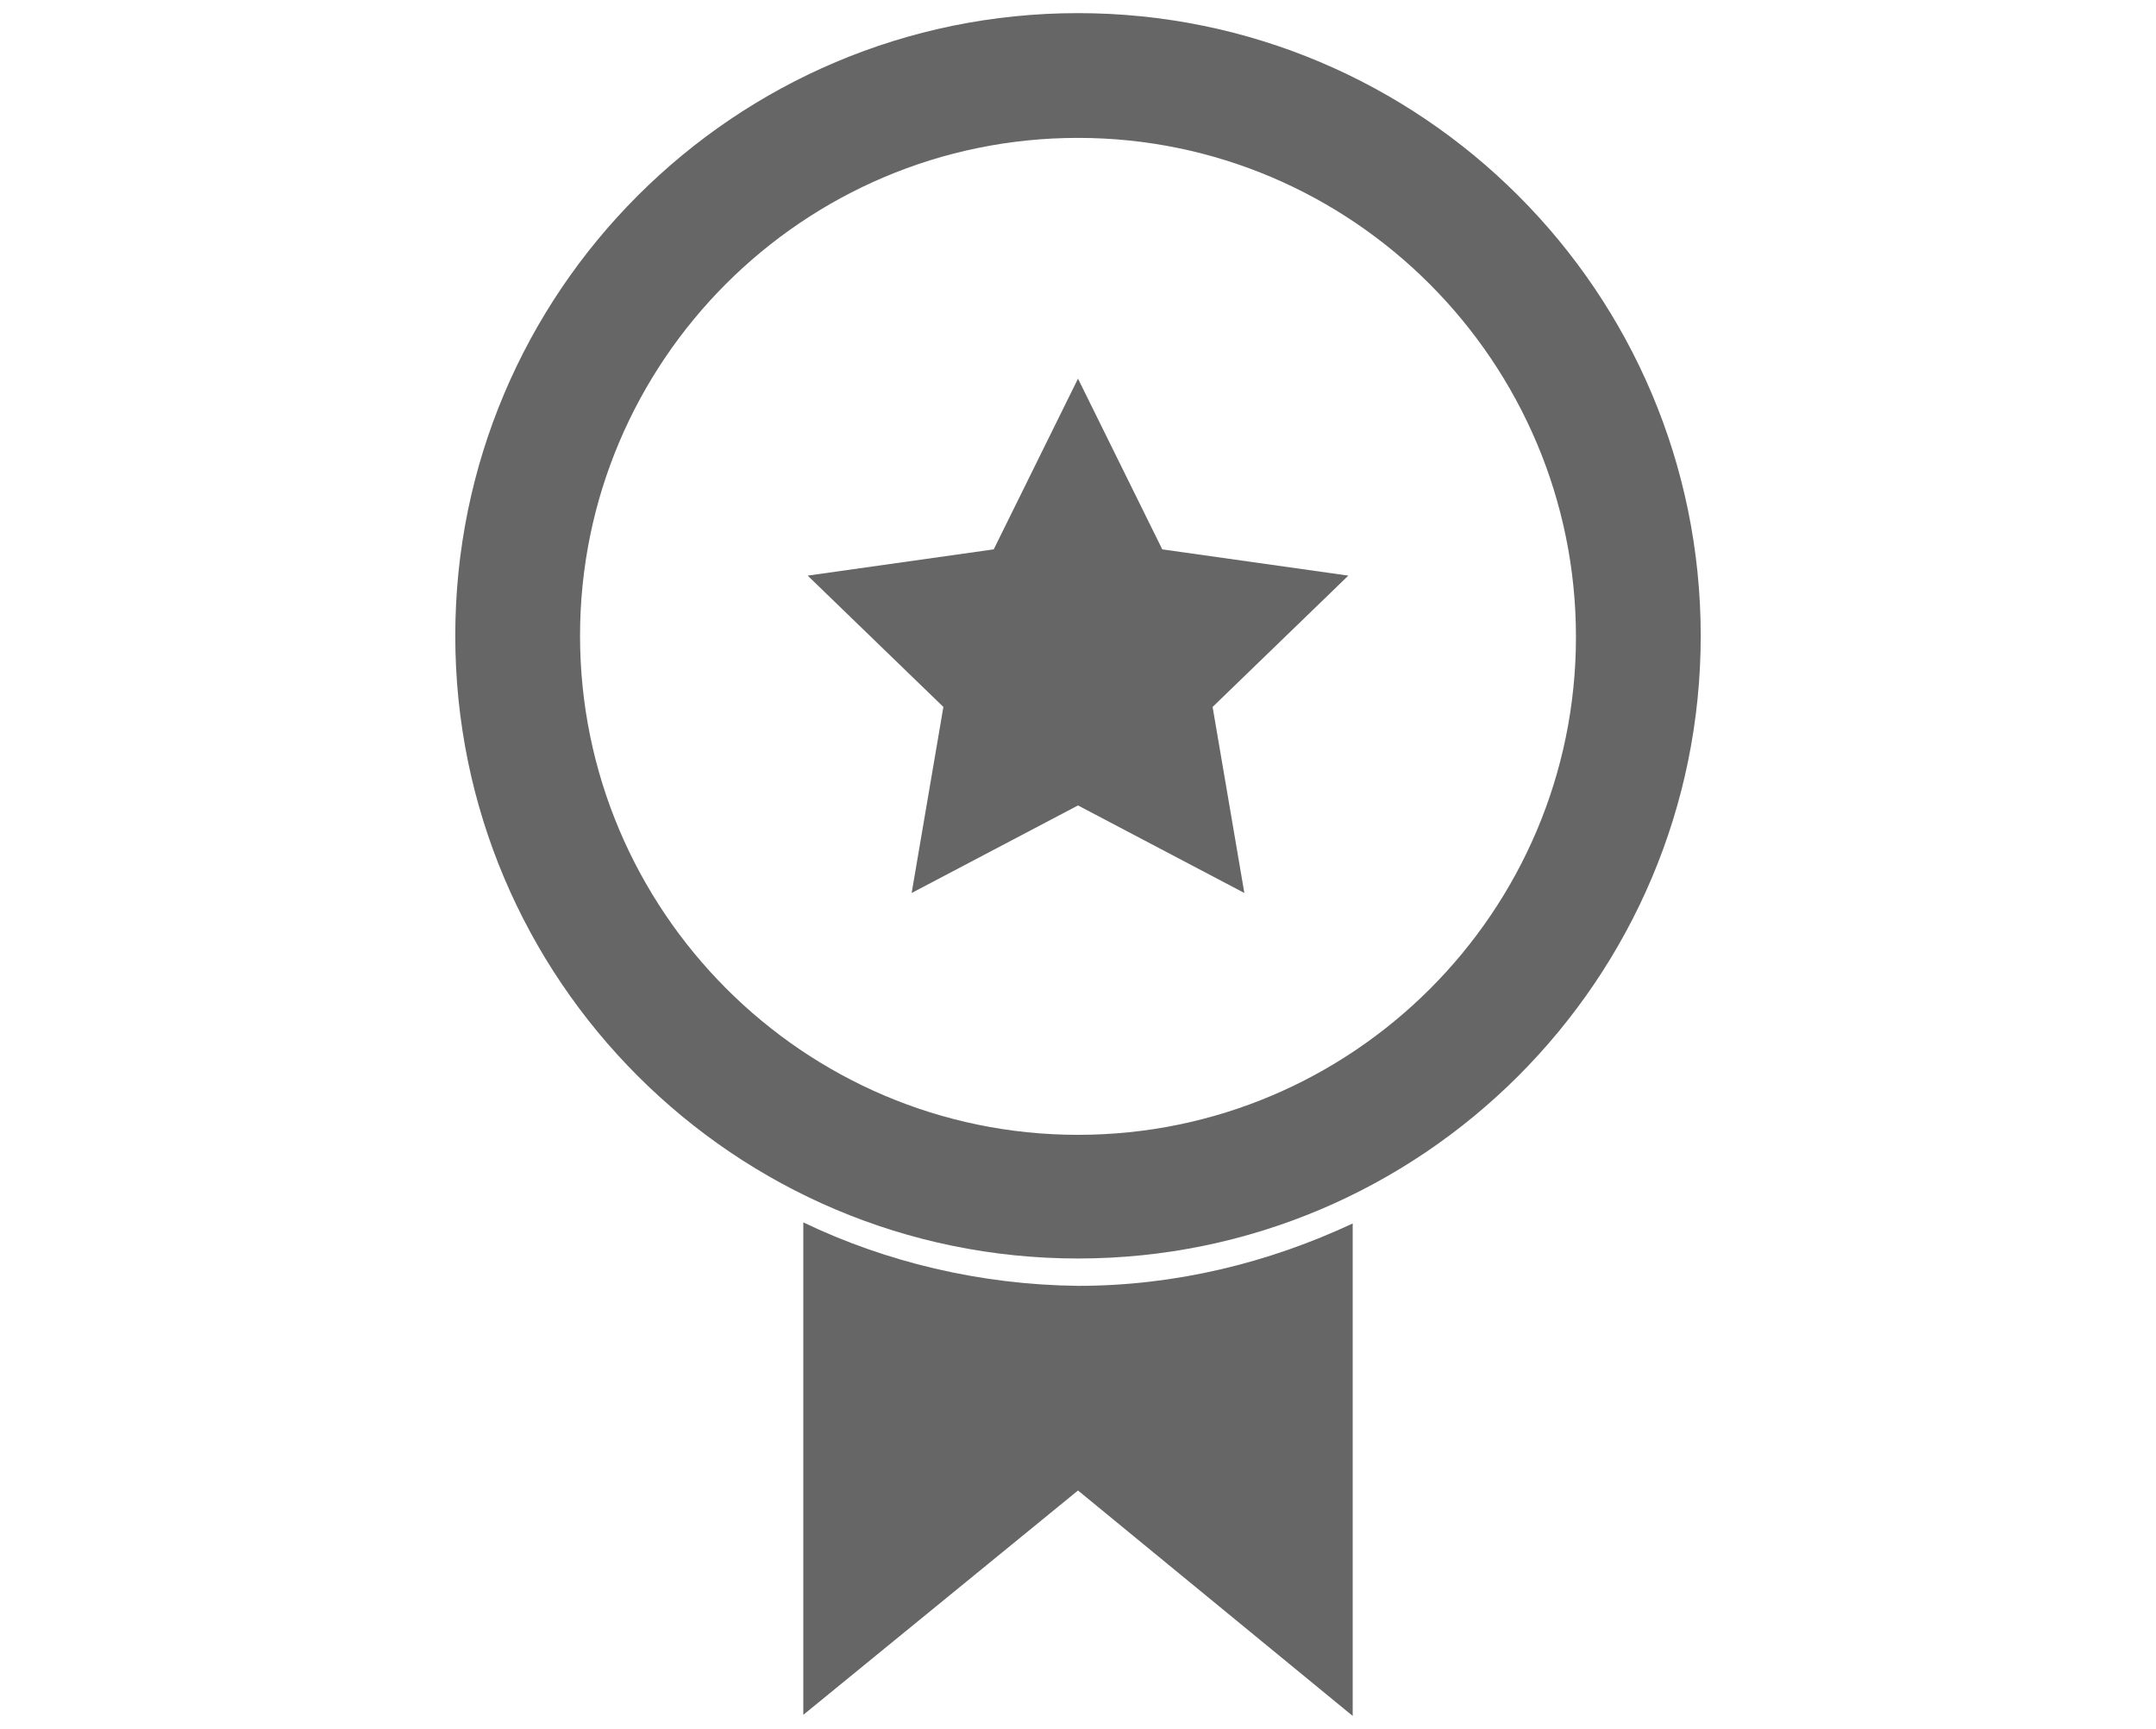 <?xml version="1.0" encoding="utf-8"?>
<!-- Generator: Adobe Illustrator 19.0.1, SVG Export Plug-In . SVG Version: 6.00 Build 0)  -->
<svg version="1.1" id="Layer_1" xmlns="http://www.w3.org/2000/svg" xmlns:xlink="http://www.w3.org/1999/xlink" x="0px" y="0px"
	 viewBox="-78.5 -13.5 197 158" style="enable-background:new -78.5 -13.5 197 158;" xml:space="preserve">
<style type="text/css">
	.st0{fill:#666666;}
</style>
<g>
	<polygon class="st0" points="20,21.1 27.7,36.7 44.7,39.1 32.3,51.1 35.2,68.1 20,60.1 4.8,68.1 7.7,51.1 -4.7,39.1 12.3,36.7 	"/>
	<path class="st0" d="M-5.1,98.2v45L20,122.7l25.1,20.6v-45c-7.7,3.6-16.2,5.7-25.1,5.7C11,103.9,2.4,101.8-5.1,98.2z"/>
	<path class="st0" d="M20,101.5c-31.4,0-56.9-25.5-56.9-56.9S-11.4-12.3,20-12.3s56.9,25.5,56.9,56.9S51.4,101.5,20,101.5L20,101.5z
		 M20-0.9c-25.1,0-45.5,20.4-45.5,45.5S-5.1,90.2,20,90.2s45.5-20.4,45.5-45.5S45.1-0.9,20-0.9L20-0.9z"/>
</g>
</svg>
